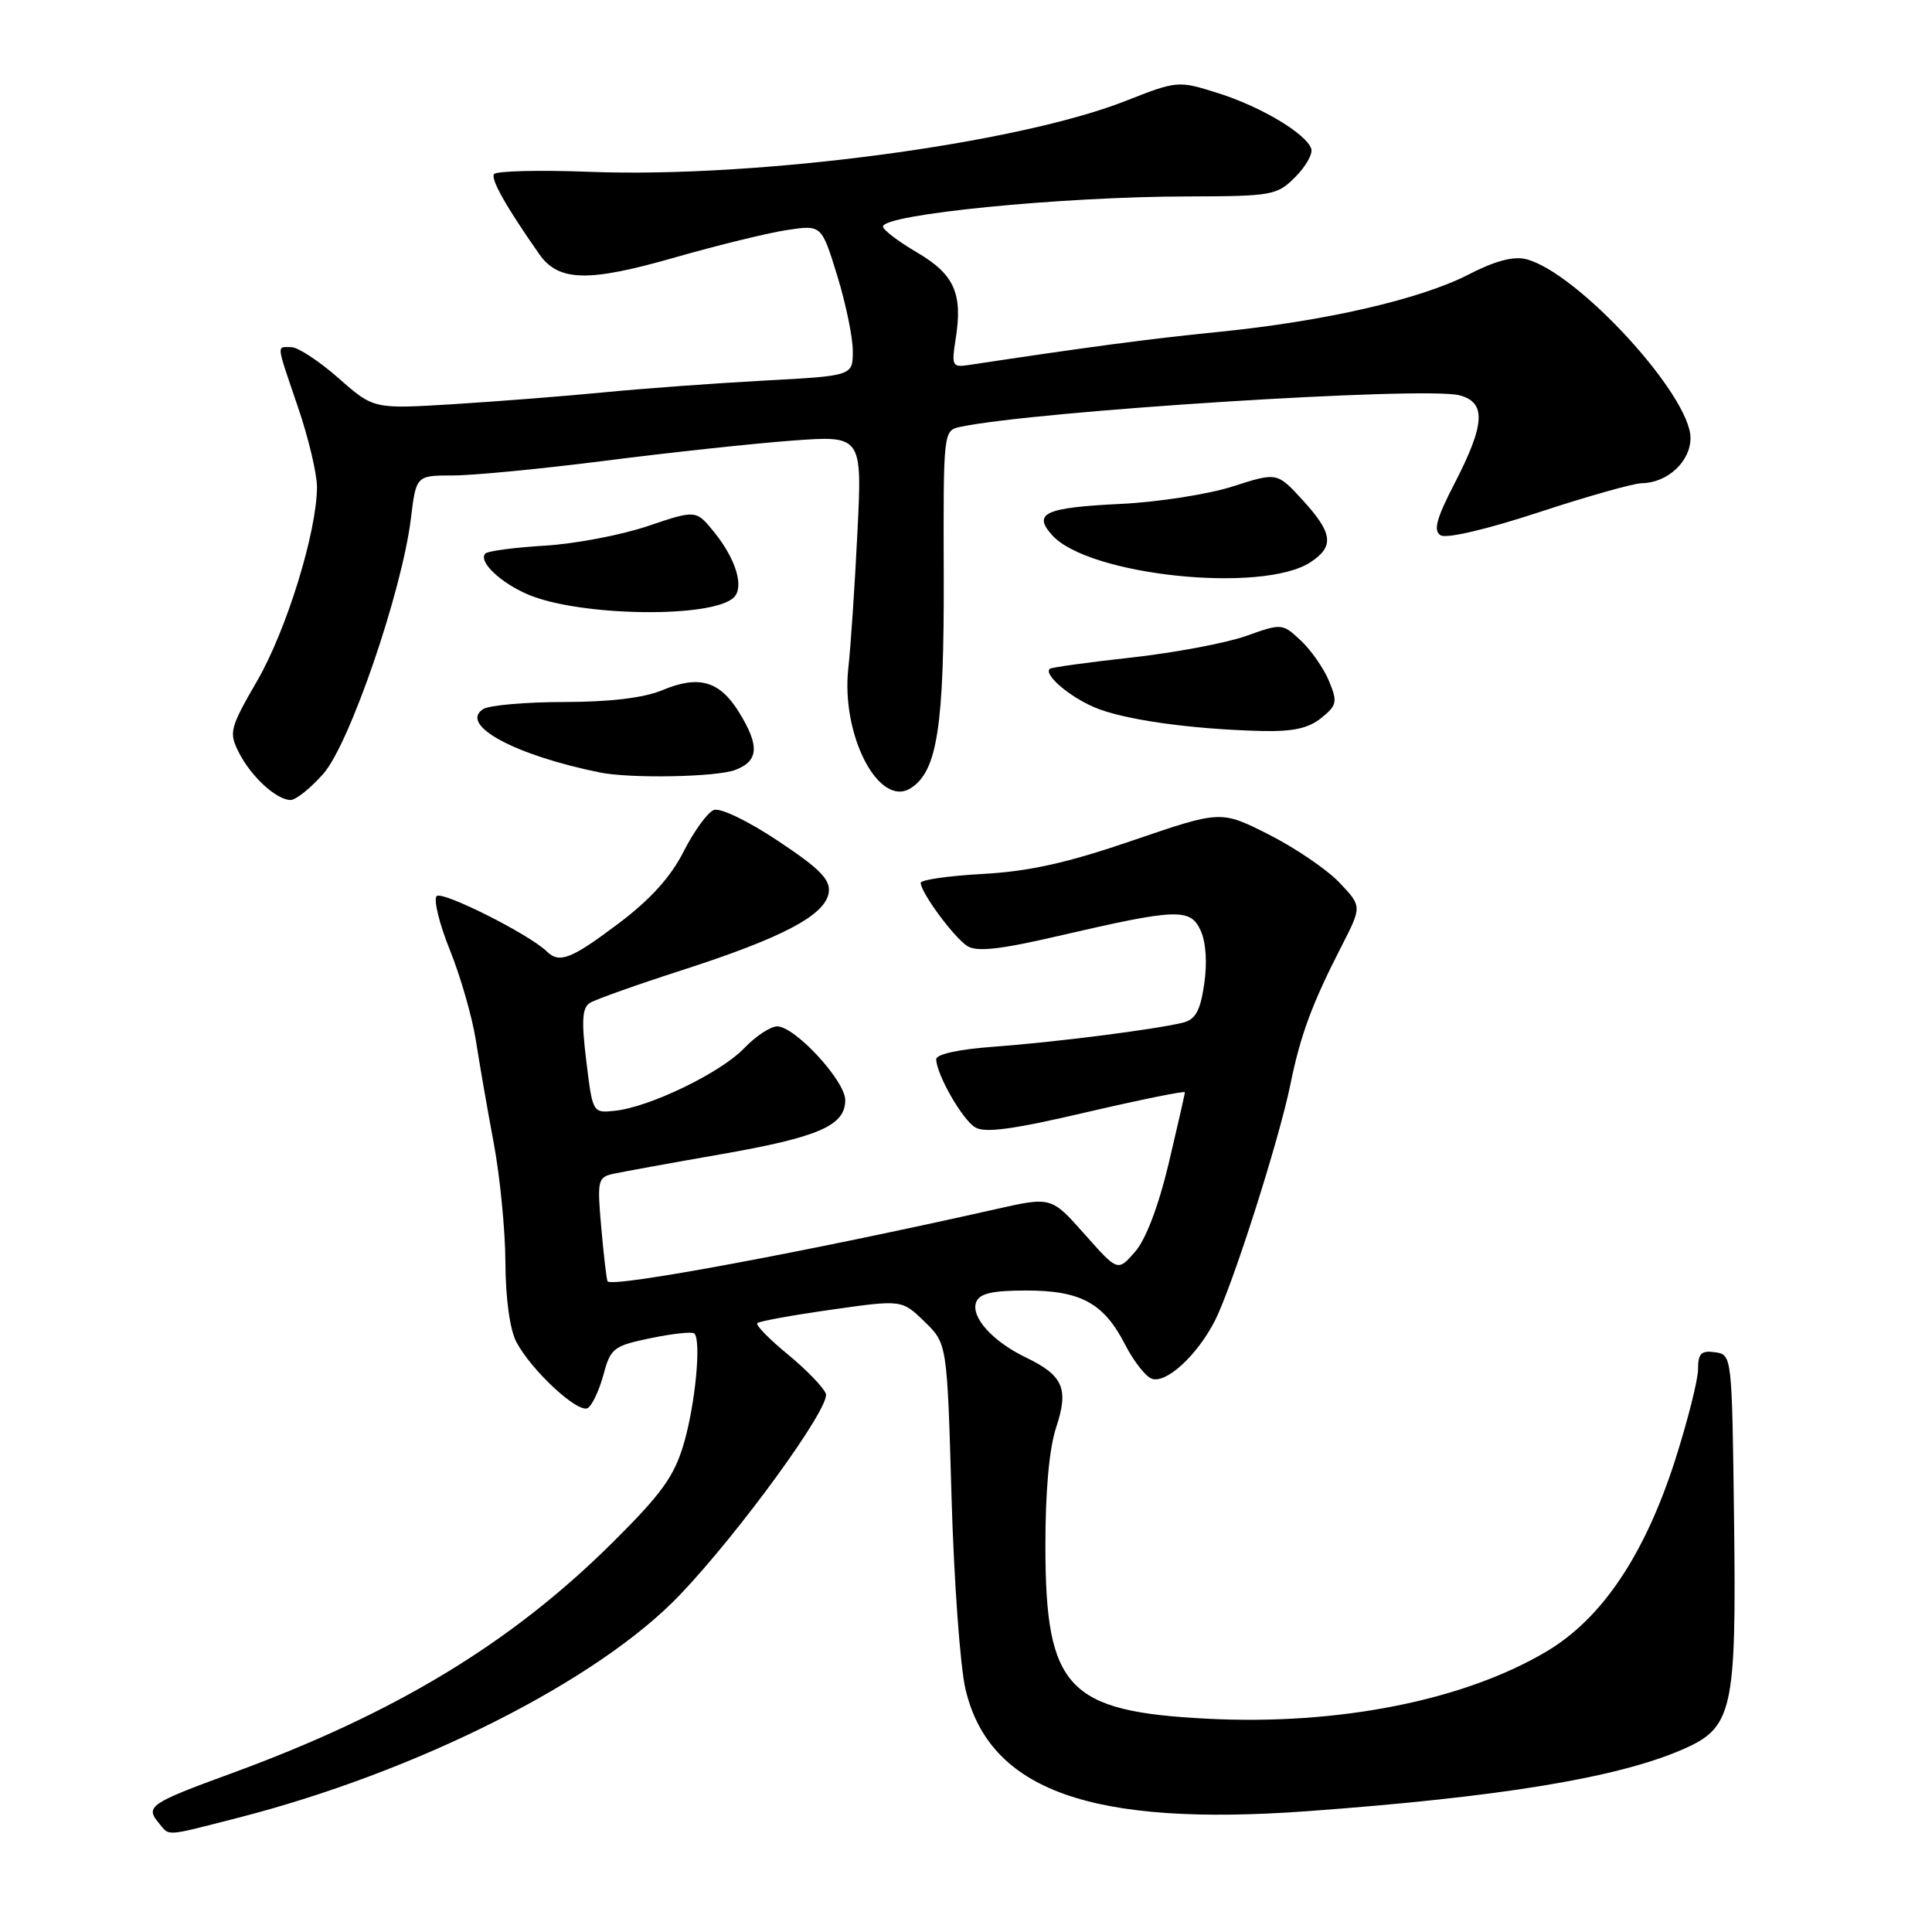 <?xml version="1.0" encoding="UTF-8" standalone="no"?>
<!DOCTYPE svg PUBLIC "-//W3C//DTD SVG 1.1//EN" "http://www.w3.org/Graphics/SVG/1.1/DTD/svg11.dtd" >
<svg xmlns="http://www.w3.org/2000/svg" xmlns:xlink="http://www.w3.org/1999/xlink" version="1.1" viewBox="0 0 256 256">
 <g >
 <path fill="currentColor"
d=" M 31.33 240.92 C 55.16 234.85 79.21 222.73 90.10 211.32 C 98.04 202.99 110.09 186.39 109.43 184.67 C 109.09 183.80 106.81 181.45 104.36 179.44 C 101.90 177.42 100.10 175.57 100.35 175.32 C 100.60 175.07 105.01 174.27 110.15 173.54 C 119.50 172.21 119.50 172.21 122.50 175.12 C 125.50 178.03 125.50 178.03 126.08 198.27 C 126.40 209.40 127.23 220.91 127.94 223.86 C 131.13 237.27 144.63 242.07 173.25 239.99 C 198.65 238.13 214.08 235.61 222.77 231.89 C 229.62 228.95 230.09 226.91 229.77 201.24 C 229.50 179.55 229.49 179.50 227.25 179.18 C 225.42 178.92 225.00 179.34 225.00 181.42 C 225.00 182.83 223.63 188.24 221.97 193.45 C 217.94 206.00 212.30 214.42 205.00 218.78 C 194.07 225.31 177.39 228.63 160.00 227.74 C 141.45 226.80 138.55 223.73 138.52 205.00 C 138.51 197.62 139.02 191.95 139.94 189.16 C 141.65 184.01 140.89 182.25 135.91 179.86 C 131.51 177.74 128.60 174.49 129.35 172.54 C 129.79 171.39 131.47 171.00 136.00 171.00 C 143.23 171.00 146.28 172.68 149.10 178.20 C 150.20 180.34 151.77 182.36 152.60 182.68 C 154.49 183.40 158.63 179.61 160.98 175.00 C 163.30 170.44 169.47 151.13 170.99 143.66 C 172.32 137.14 173.86 132.97 177.80 125.30 C 180.46 120.09 180.46 120.09 177.48 116.95 C 175.84 115.22 171.64 112.36 168.14 110.59 C 161.78 107.37 161.78 107.37 150.14 111.35 C 141.46 114.33 136.41 115.46 130.25 115.80 C 125.71 116.05 122.00 116.58 122.00 116.98 C 122.00 118.26 126.44 124.28 128.20 125.37 C 129.45 126.15 132.59 125.80 140.20 124.03 C 155.98 120.37 157.72 120.30 159.10 123.32 C 159.80 124.87 159.98 127.62 159.56 130.42 C 159.03 134.00 158.40 135.11 156.69 135.52 C 152.85 136.44 139.76 138.10 131.75 138.69 C 126.98 139.04 124.02 139.69 124.05 140.38 C 124.14 142.46 127.49 148.31 129.20 149.37 C 130.47 150.16 134.23 149.66 143.95 147.38 C 151.13 145.71 157.00 144.52 157.00 144.73 C 157.00 144.95 156.03 149.21 154.85 154.19 C 153.51 159.81 151.83 164.24 150.40 165.87 C 148.11 168.50 148.11 168.50 143.71 163.53 C 139.30 158.56 139.30 158.56 131.90 160.23 C 107.00 165.84 81.20 170.64 80.51 169.79 C 80.38 169.63 80.01 166.47 79.68 162.76 C 79.11 156.38 79.20 155.99 81.29 155.53 C 82.50 155.27 88.90 154.10 95.50 152.95 C 108.49 150.68 112.00 149.15 112.00 145.77 C 112.00 143.22 105.34 136.00 102.98 136.00 C 102.10 136.00 100.12 137.31 98.59 138.91 C 95.48 142.15 86.10 146.69 81.51 147.18 C 78.53 147.50 78.53 147.50 77.69 140.61 C 77.03 135.24 77.14 133.53 78.17 132.89 C 78.90 132.43 84.45 130.46 90.50 128.51 C 103.73 124.24 109.38 121.25 109.81 118.27 C 110.06 116.55 108.67 115.13 103.10 111.43 C 99.09 108.76 95.43 107.00 94.58 107.33 C 93.76 107.65 91.96 110.12 90.58 112.84 C 88.87 116.22 86.16 119.21 81.94 122.38 C 75.67 127.10 74.12 127.70 72.45 126.07 C 70.13 123.80 58.60 118.00 57.86 118.74 C 57.42 119.18 58.21 122.41 59.62 125.91 C 61.03 129.41 62.58 134.80 63.06 137.89 C 63.54 140.97 64.60 147.10 65.43 151.50 C 66.25 155.90 66.95 163.01 66.97 167.30 C 66.99 172.02 67.56 176.17 68.41 177.80 C 70.41 181.60 76.62 187.35 77.89 186.57 C 78.47 186.21 79.40 184.22 79.96 182.16 C 80.90 178.64 81.30 178.33 86.23 177.31 C 89.13 176.71 91.72 176.43 92.00 176.69 C 92.94 177.59 92.15 185.98 90.62 191.25 C 89.34 195.62 87.71 197.90 81.15 204.41 C 67.71 217.76 52.33 227.06 30.50 235.04 C 19.99 238.88 19.24 239.38 20.96 241.46 C 22.54 243.35 21.59 243.40 31.33 240.92 Z  M 42.86 102.51 C 46.34 98.54 53.25 78.39 54.44 68.75 C 55.14 63.00 55.14 63.00 60.03 63.00 C 62.72 63.00 71.80 62.12 80.21 61.05 C 88.62 59.97 99.72 58.78 104.87 58.39 C 114.25 57.69 114.25 57.69 113.61 70.60 C 113.26 77.69 112.72 85.75 112.41 88.50 C 111.41 97.36 116.45 107.10 120.67 104.44 C 124.19 102.21 125.11 96.32 125.05 76.27 C 124.99 57.11 125.00 57.04 127.25 56.56 C 137.24 54.45 188.62 51.19 193.34 52.37 C 196.94 53.28 196.81 56.15 192.80 63.93 C 190.32 68.72 189.89 70.32 190.89 70.93 C 191.65 71.40 196.99 70.15 203.84 67.90 C 210.25 65.79 216.41 64.05 217.53 64.03 C 220.95 63.98 224.00 61.16 224.00 58.04 C 224.00 52.37 208.99 36.04 202.21 34.34 C 200.54 33.92 198.07 34.58 194.62 36.36 C 188.23 39.66 175.52 42.58 161.36 43.99 C 152.25 44.90 144.08 45.99 128.26 48.38 C 126.19 48.69 126.07 48.43 126.63 44.91 C 127.59 38.89 126.46 36.35 121.49 33.44 C 119.02 31.99 117.00 30.45 117.00 30.02 C 117.00 28.40 140.59 26.06 157.30 26.03 C 168.56 26.00 169.20 25.89 171.62 23.47 C 173.01 22.08 173.97 20.39 173.75 19.72 C 173.09 17.72 167.09 14.13 161.40 12.34 C 156.10 10.67 156.03 10.67 149.08 13.40 C 134.59 19.08 100.35 23.61 78.22 22.77 C 71.46 22.51 65.71 22.65 65.45 23.08 C 65.02 23.78 67.10 27.46 71.45 33.67 C 74.00 37.31 77.92 37.41 89.30 34.15 C 95.02 32.51 101.76 30.86 104.28 30.48 C 108.86 29.79 108.86 29.79 110.93 36.50 C 112.07 40.19 113.00 44.69 113.00 46.51 C 113.00 49.80 113.00 49.80 101.25 50.43 C 94.79 50.78 85.22 51.48 80.00 51.99 C 74.78 52.50 65.78 53.20 60.00 53.56 C 49.50 54.20 49.50 54.20 44.85 50.10 C 42.29 47.85 39.47 46.00 38.60 46.00 C 36.62 46.00 36.54 45.29 39.50 54.00 C 40.88 58.04 42.00 62.77 42.00 64.52 C 42.00 70.41 37.98 83.47 34.09 90.19 C 30.45 96.49 30.31 97.04 31.64 99.69 C 33.27 102.91 36.63 106.00 38.51 106.00 C 39.21 106.00 41.17 104.43 42.86 102.51 Z  M 97.43 102.02 C 100.54 100.84 100.67 98.82 97.92 94.37 C 95.36 90.22 92.60 89.43 87.77 91.45 C 85.34 92.47 80.87 93.01 74.78 93.02 C 69.68 93.02 64.84 93.45 64.04 93.95 C 60.75 96.03 68.15 100.06 79.50 102.36 C 83.55 103.18 94.95 102.97 97.43 102.02 Z  M 175.07 95.14 C 177.15 93.46 177.25 93.01 176.10 90.24 C 175.41 88.57 173.73 86.15 172.37 84.88 C 169.93 82.59 169.86 82.58 165.11 84.27 C 162.47 85.21 155.63 86.49 149.90 87.13 C 144.18 87.76 139.32 88.43 139.11 88.62 C 138.26 89.34 141.53 92.20 144.92 93.68 C 148.69 95.34 157.68 96.62 167.14 96.86 C 171.30 96.96 173.38 96.51 175.07 95.14 Z  M 97.25 79.15 C 98.63 77.77 97.51 74.08 94.64 70.52 C 92.23 67.55 92.23 67.55 85.86 69.70 C 82.36 70.89 76.22 72.06 72.21 72.30 C 68.21 72.54 64.66 73.01 64.32 73.34 C 63.31 74.36 66.29 77.22 70.00 78.79 C 76.88 81.70 94.46 81.94 97.25 79.15 Z  M 173.64 74.50 C 176.84 72.41 176.61 70.64 172.61 66.27 C 169.22 62.57 169.22 62.57 163.36 64.45 C 160.14 65.49 153.45 66.53 148.50 66.77 C 138.42 67.26 136.79 68.01 139.44 70.94 C 144.27 76.27 167.28 78.67 173.64 74.50 Z "/>
</g>
</svg>